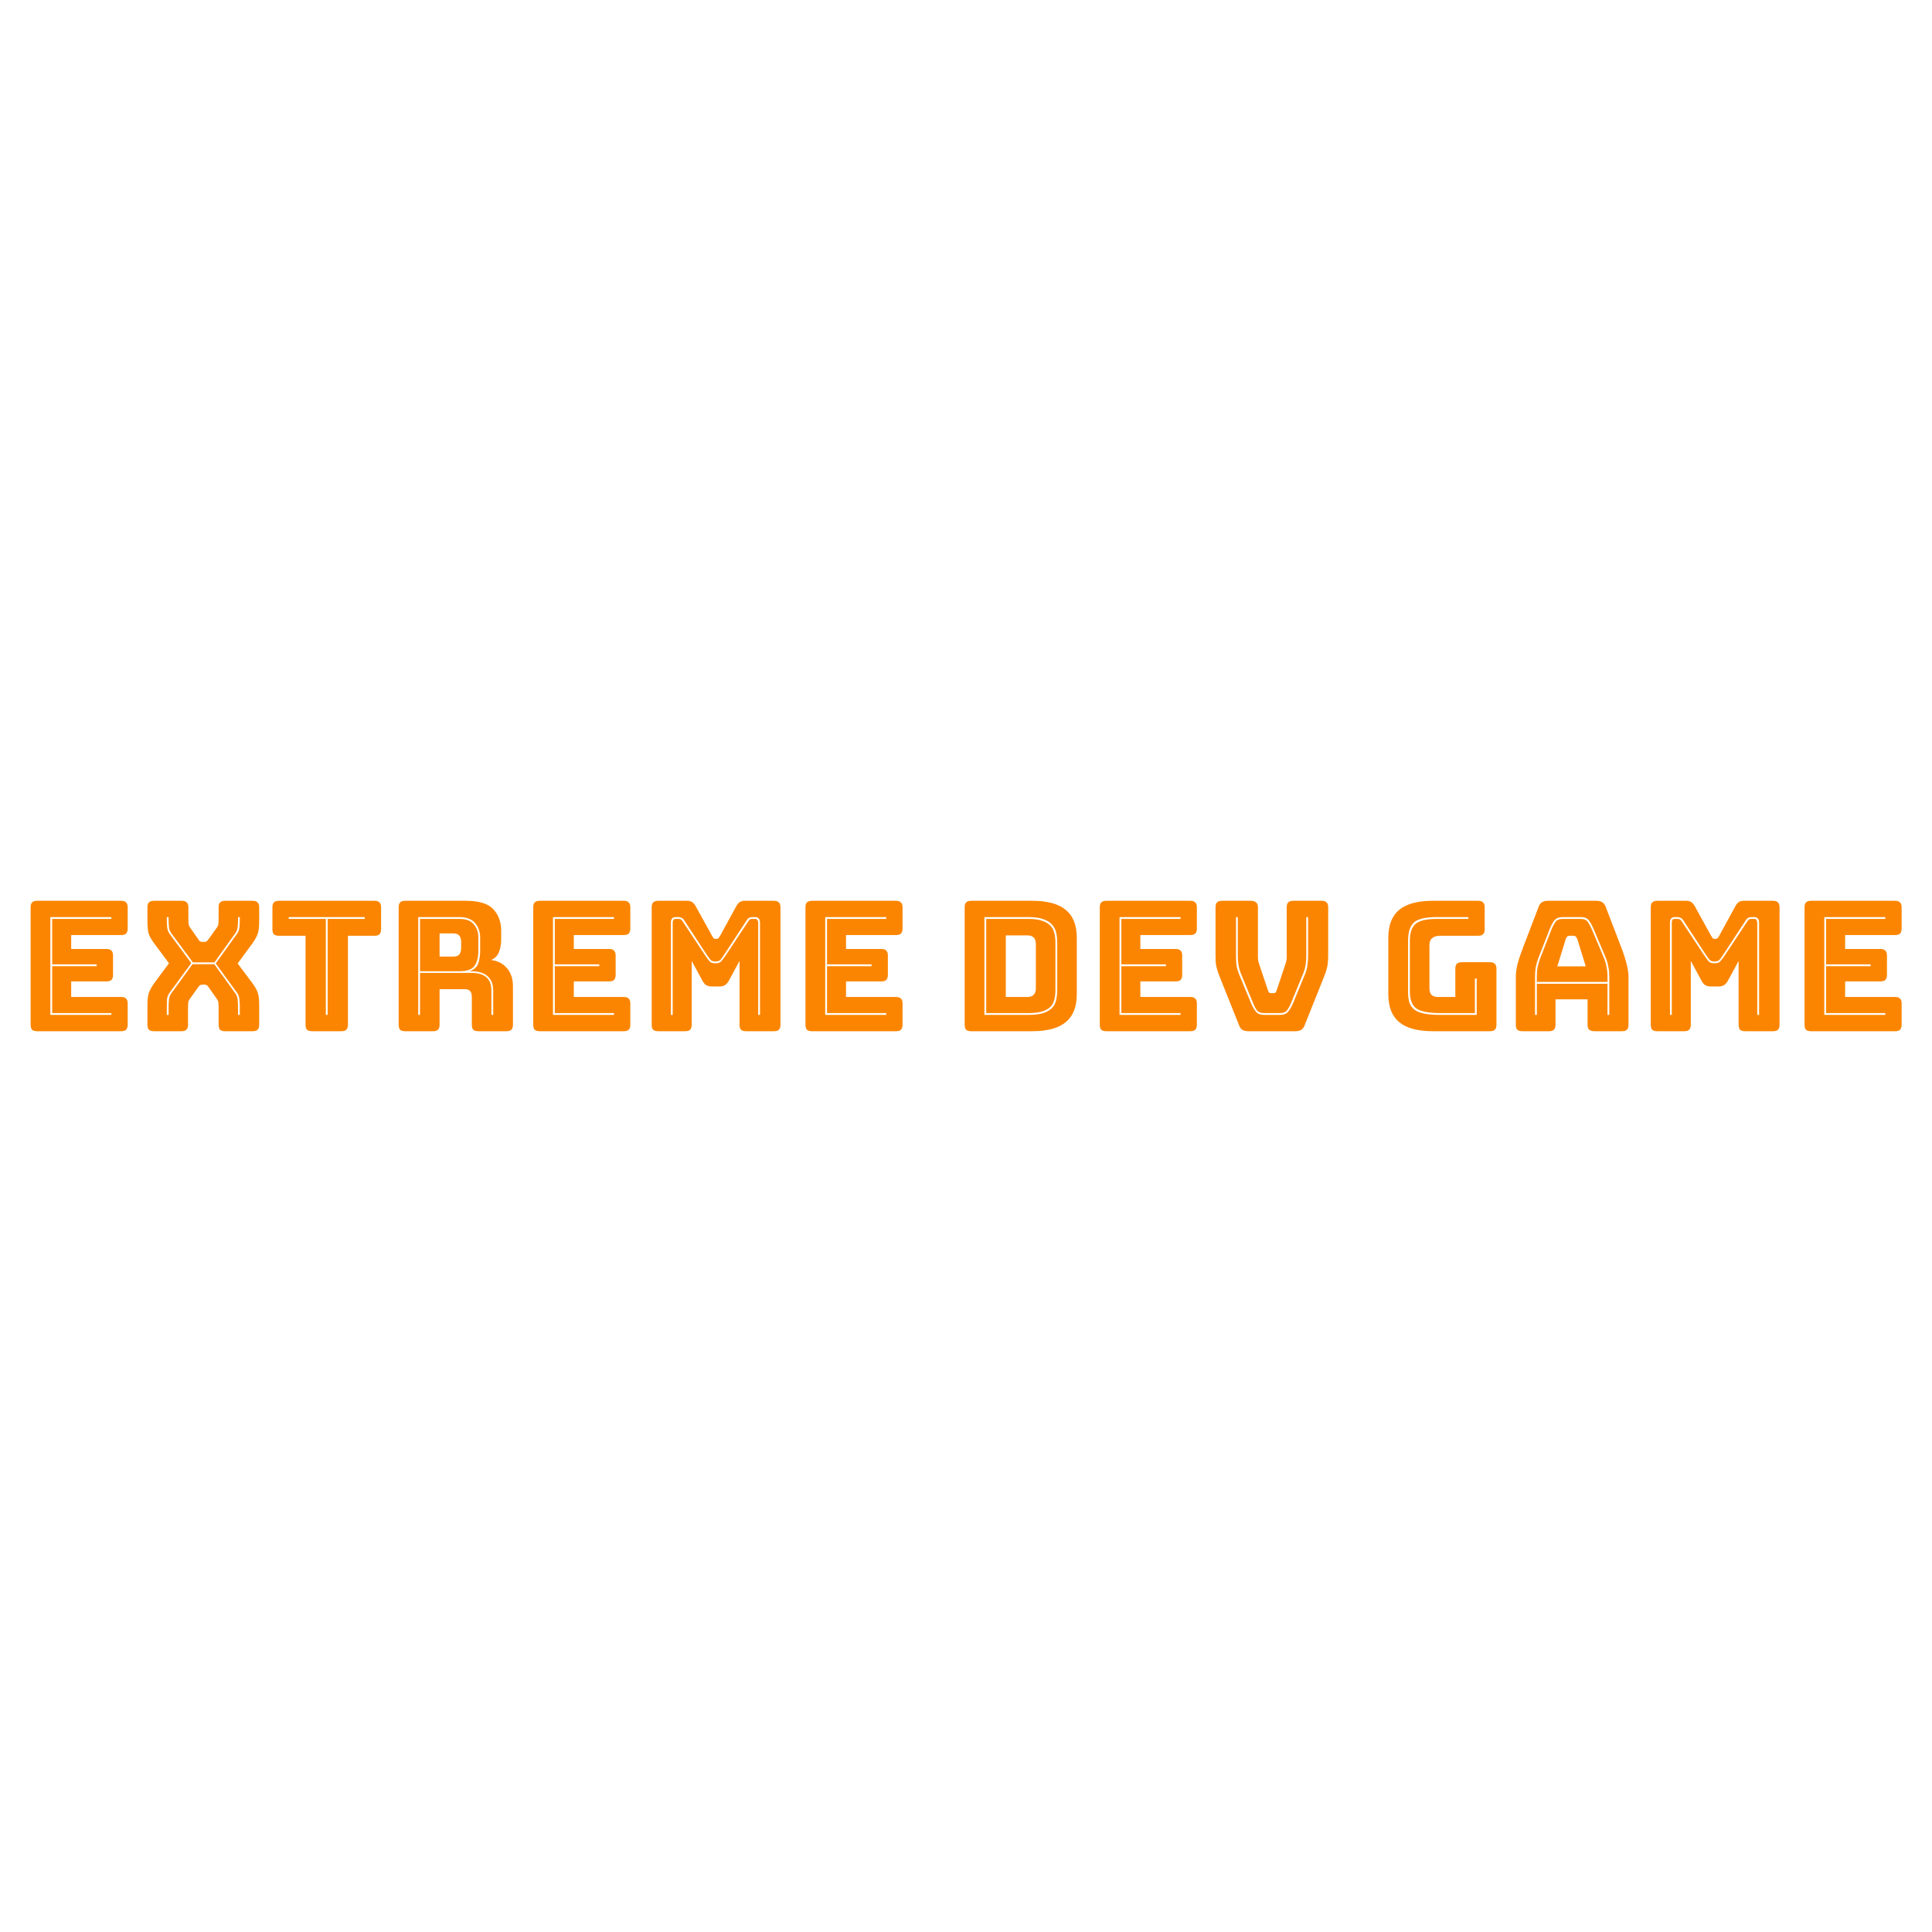 <svg version="1.2" baseProfile="tiny-ps" xmlns="http://www.w3.org/2000/svg" viewBox="0 0 3200 400" width="450" height="450">
	<title>Nuevo proyecto</title>
	<style>
		tspan { white-space:pre }
	</style>
	<path id="EXTREME DEV GAME " fill="#fb8500" aria-label="EXTREME DEV GAME"  d="M200.7 308L61.5 308Q55.8 308 53.1 305.6Q50.7 302.9 50.7 297.2L50.7 102.8Q50.7 97.1 53.1 94.7Q55.8 92 61.5 92L200.7 92Q206.4 92 208.8 94.7Q211.5 97.1 211.5 102.8L211.5 137.9Q211.5 143.6 208.8 146.3Q206.4 148.7 200.7 148.7L117.9 148.7L117.9 171.8L176.4 171.8Q182.1 171.8 184.5 174.5Q187.2 176.9 187.2 182.6L187.2 214.7Q187.2 220.4 184.5 223.1Q182.1 225.5 176.4 225.5L117.9 225.5L117.9 251.3L200.7 251.3Q206.4 251.3 208.8 254Q211.5 256.4 211.5 262.1L211.5 297.2Q211.5 302.9 208.8 305.6Q206.4 308 200.7 308ZM184.5 281L184.5 278L86.4 278L86.4 200.3L160.2 200.3L160.2 197.3L86.4 197.3L86.4 122L184.5 122L184.5 119L83.4 119L83.4 281L184.5 281ZM279.3 281L279.3 267.5Q279.3 261.2 279.9 255.5Q280.5 249.5 283.5 245.6L318.9 197L354.9 197L390 245.6Q393 249.8 393.6 255.5Q394.2 261.2 394.2 267.5L394.2 281L397.2 281L397.2 267.5Q397.2 260.9 396.6 255.2Q396 249.2 392.7 244.4L357.3 195.8L392.7 146.6Q396 141.8 396.6 136.1Q397.2 130.1 397.2 123.5L397.2 119L394.2 119L394.2 123.5Q394.2 129.8 393.6 135.5Q393 141.2 390 145.4L355.2 194L319.5 194L283.5 145.4Q280.5 141.2 279.9 135.5Q279.3 129.8 279.3 123.5L279.3 119L276.3 119L276.3 123.5Q276.3 130.1 276.9 136.1Q277.5 141.8 280.8 146.6L316.8 195.2L280.8 244.4Q277.2 249.2 276.6 255.2Q276.3 260.9 276.3 267.5L276.3 281L279.3 281ZM311.4 267.5L311.4 297.2Q311.4 302.9 308.7 305.6Q306.3 308 300.6 308L255 308Q249.3 308 246.6 305.6Q244.2 302.9 244.2 297.2L244.2 265.1Q244.2 251.3 246.6 244.4Q249 237.5 255.6 228.2L279.9 195.5L255.6 162.8Q248.7 153.5 246.3 146.6Q244.2 139.7 244.2 125.9L244.2 102.8Q244.2 97.1 246.6 94.7Q249.3 92 255 92L301.2 92Q306.9 92 309.3 94.7Q312 97.1 312 102.8L312 123.5Q312 126.5 312.3 129.8Q312.6 133.1 314.7 136.1L327.9 155Q329.4 157.4 330.9 158.9Q332.7 160.1 335.1 160.1L338.7 160.1Q341.1 160.1 342.6 158.9Q344.1 157.4 345.9 155L359.4 136.1Q361.5 133.1 361.8 129.8Q362.1 126.5 362.1 123.5L362.1 102.8Q362.1 97.1 364.5 94.7Q367.2 92 372.9 92L418.5 92Q424.2 92 426.6 94.7Q429.3 97.1 429.3 102.8L429.3 125.9Q429.3 139.7 426.9 146.6Q424.5 153.5 417.9 162.8L393.6 195.8L417.9 228.2Q424.8 237.5 426.9 244.4Q429.3 251.3 429.3 265.1L429.3 297.2Q429.3 302.9 426.6 305.6Q424.2 308 418.5 308L372.9 308Q367.2 308 364.5 305.6Q362.1 302.9 362.1 297.2L362.1 267.5Q362.1 264.5 361.8 261.2Q361.5 257.9 359.4 254.9L346.2 236Q344.4 233.3 342.9 232.1Q341.4 230.9 339 230.9L334.8 230.9Q332.4 230.9 330.9 232.1Q329.4 233.3 327.6 236L314.1 254.9Q312 257.9 311.7 261.2Q311.4 264.5 311.4 267.5ZM565.5 308L516.9 308Q511.2 308 508.5 305.6Q506.1 302.9 506.1 297.2L506.1 149.9L462 149.9Q456.3 149.9 453.6 147.5Q451.2 144.8 451.2 139.1L451.2 102.8Q451.2 97.1 453.6 94.7Q456.3 92 462 92L620.4 92Q626.1 92 628.5 94.7Q631.2 97.1 631.2 102.8L631.2 139.1Q631.2 144.8 628.5 147.5Q626.1 149.9 620.4 149.9L576.3 149.9L576.3 297.2Q576.3 302.9 573.6 305.6Q571.2 308 565.5 308ZM539.7 122L539.7 281L542.7 281L542.7 122L604.2 122L604.2 119L478.2 119L478.2 122L539.7 122ZM695.7 122L761.1 122Q777 122 784.5 130.7Q792.3 139.4 792.3 153.2L792.3 174.2Q792.3 190.7 786 199.7Q779.7 208.7 761.1 208.7L695.7 208.7L695.7 122ZM750.6 146L728.1 146L728.1 184.4L750.6 184.4Q758.4 184.4 761.1 180.5Q763.8 176.3 763.8 170.3L763.8 160.1Q763.8 154.1 761.1 150.2Q758.4 146 750.6 146ZM692.7 281L695.7 281L695.7 211.4L780.6 211.4Q797.7 211.4 805.8 218.9Q813.9 226.1 813.9 240.8L813.9 281L816.9 281L816.9 240.8Q816.9 225.2 807.9 217.1Q798.9 208.7 780.6 208.7L777.3 208.7Q788.1 205.4 791.7 196.7Q795.3 187.7 795.3 173.9L795.3 153.2Q795.3 138.5 786.9 128.9Q778.5 119 761.1 119L692.7 119L692.7 281ZM717.3 308L671.1 308Q665.4 308 662.7 305.6Q660.3 302.9 660.3 297.2L660.3 102.8Q660.3 97.1 662.7 94.7Q665.4 92 671.1 92L771 92Q804.6 92 817.2 106.1Q830.1 119.9 830.1 142.1L830.1 155.9Q830.1 168.5 826.2 177.5Q822.6 186.2 813.3 190.1Q829.5 191.9 839.4 203.3Q849.6 214.7 849.6 233.6L849.6 297.2Q849.6 302.9 846.9 305.6Q844.5 308 838.8 308L792.3 308Q786.6 308 783.9 305.6Q781.5 302.9 781.5 297.2L781.5 251.3Q781.5 244.7 778.8 241.7Q776.4 238.4 770.1 238.4L728.1 238.4L728.1 297.2Q728.1 302.9 725.4 305.6Q723 308 717.3 308ZM1033.2 308L894 308Q888.3 308 885.6 305.6Q883.2 302.9 883.2 297.2L883.2 102.8Q883.2 97.1 885.6 94.7Q888.3 92 894 92L1033.2 92Q1038.9 92 1041.3 94.7Q1044 97.1 1044 102.8L1044 137.9Q1044 143.6 1041.3 146.3Q1038.9 148.7 1033.2 148.7L950.4 148.7L950.4 171.8L1008.9 171.8Q1014.6 171.8 1017 174.5Q1019.7 176.9 1019.7 182.6L1019.7 214.7Q1019.7 220.4 1017 223.1Q1014.6 225.5 1008.9 225.5L950.4 225.5L950.4 251.3L1033.2 251.3Q1038.9 251.3 1041.3 254Q1044 256.4 1044 262.1L1044 297.2Q1044 302.9 1041.3 305.6Q1038.9 308 1033.2 308ZM1017 281L1017 278L918.9 278L918.9 200.3L992.7 200.3L992.7 197.3L918.9 197.3L918.9 122L1017 122L1017 119L915.9 119L915.9 281L1017 281ZM1185 192.5Q1179.6 192.5 1177.2 190.1Q1174.8 187.7 1169.7 179.9L1133.1 124.1Q1131.3 121.1 1128.9 120.2Q1126.5 119 1124.1 119L1119 119Q1115.1 119 1113 121.4Q1111.2 123.5 1111.2 128.3L1111.2 281L1114.2 281L1114.2 128.3Q1114.2 125.9 1115.1 124.1Q1116 122 1119 122L1123.5 122Q1125.6 122 1127.1 122.6Q1128.9 123.2 1130.7 126.2L1167.3 181.4Q1172.7 189.5 1175.4 192.5Q1178.4 195.5 1185 195.5Q1191.6 195.5 1194.3 192.5Q1197.3 189.5 1202.7 181.4L1239.3 126.2Q1241.1 123.2 1242.6 122.6Q1244.1 122 1246.2 122L1250.7 122Q1253.7 122 1254.6 124.1Q1255.8 125.9 1255.8 128.3L1255.8 281L1258.8 281L1258.8 128.3Q1258.8 123.5 1256.7 121.4Q1254.9 119 1250.7 119L1245.6 119Q1243.2 119 1240.8 120.2Q1238.7 121.1 1236.9 124.1L1200.3 179.9Q1195.2 187.7 1192.8 190.1Q1190.4 192.5 1185 192.5ZM1134.9 308L1090.2 308Q1084.5 308 1081.8 305.6Q1079.4 302.9 1079.4 297.2L1079.4 102.8Q1079.4 97.1 1081.8 94.7Q1084.5 92 1090.2 92L1138.5 92Q1143.3 92 1146.3 94.1Q1149.6 96.2 1152.3 101L1179.3 149.9Q1180.8 152.6 1181.7 153.8Q1182.9 155 1184.7 155L1187.4 155Q1189.2 155 1190.1 153.8Q1191.3 152.6 1192.8 149.9L1219.5 101Q1222.2 96.2 1225.2 94.1Q1228.5 92 1233.3 92L1281.9 92Q1287.6 92 1290 94.7Q1292.7 97.1 1292.7 102.8L1292.7 297.2Q1292.7 302.9 1290 305.6Q1287.6 308 1281.9 308L1235.7 308Q1230 308 1227.3 305.6Q1224.9 302.9 1224.9 297.2L1224.9 191.6L1207.2 224.3Q1204.5 229.4 1200.6 231.8Q1197 233.9 1191.3 233.9L1179.3 233.9Q1173.6 233.9 1169.7 231.8Q1166.1 229.4 1163.4 224.3L1145.7 191.6L1145.7 297.2Q1145.7 302.9 1143 305.6Q1140.6 308 1134.9 308ZM1484.1 308L1344.9 308Q1339.2 308 1336.5 305.6Q1334.1 302.9 1334.1 297.2L1334.1 102.8Q1334.1 97.1 1336.5 94.7Q1339.2 92 1344.9 92L1484.1 92Q1489.8 92 1492.2 94.7Q1494.9 97.1 1494.9 102.8L1494.9 137.9Q1494.9 143.6 1492.2 146.3Q1489.8 148.7 1484.1 148.7L1401.3 148.7L1401.3 171.8L1459.8 171.8Q1465.5 171.8 1467.9 174.5Q1470.6 176.9 1470.6 182.6L1470.6 214.7Q1470.6 220.4 1467.9 223.1Q1465.5 225.5 1459.8 225.5L1401.3 225.5L1401.3 251.3L1484.1 251.3Q1489.8 251.3 1492.2 254Q1494.9 256.4 1494.9 262.1L1494.9 297.2Q1494.9 302.9 1492.2 305.6Q1489.8 308 1484.1 308ZM1467.9 281L1467.9 278L1369.8 278L1369.8 200.3L1443.6 200.3L1443.6 197.3L1369.8 197.3L1369.8 122L1467.9 122L1467.9 119L1366.8 119L1366.8 281L1467.9 281ZM1709.7 308L1608.6 308Q1602.9 308 1600.2 305.6Q1597.8 302.9 1597.8 297.2L1597.8 102.8Q1597.8 97.1 1600.2 94.7Q1602.9 92 1608.6 92L1709.7 92Q1747.2 92 1765.2 107Q1783.5 122 1783.5 153.2L1783.5 246.8Q1783.5 278 1765.2 293Q1747.2 308 1709.7 308ZM1630.5 119L1630.5 281L1703.1 281Q1718.4 281 1728 278Q1737.6 274.7 1742.7 269.3Q1747.8 263.9 1749.3 256.4Q1751.1 248.9 1751.1 240.2L1751.1 160.7Q1751.1 152 1749.3 144.5Q1747.5 136.7 1742.4 131.3Q1737.3 125.6 1727.7 122.3Q1718.4 119 1703.1 119L1630.5 119ZM1633.5 122L1703.1 122Q1717.2 122 1725.9 125Q1734.9 128 1739.7 133.1Q1744.5 138.2 1746.3 145.4Q1748.1 152.6 1748.1 160.7L1748.1 240.2Q1748.1 248.3 1746.3 255.5Q1744.8 262.4 1740 267.5Q1735.2 272.3 1726.2 275.3Q1717.5 278 1703.1 278L1633.5 278L1633.5 122ZM1701.6 149.3L1665.9 149.3L1665.9 251.3L1701.6 251.3Q1708.8 251.3 1712.1 247.7Q1715.7 244.1 1715.7 236.6L1715.7 163.7Q1715.7 156.2 1712.1 152.9Q1708.8 149.3 1701.6 149.3ZM1971.6 308L1832.4 308Q1826.7 308 1824 305.6Q1821.6 302.9 1821.6 297.2L1821.6 102.8Q1821.6 97.1 1824 94.7Q1826.7 92 1832.4 92L1971.6 92Q1977.3 92 1979.7 94.7Q1982.4 97.1 1982.4 102.8L1982.4 137.9Q1982.4 143.6 1979.7 146.3Q1977.3 148.7 1971.6 148.7L1888.8 148.7L1888.8 171.8L1947.3 171.8Q1953 171.8 1955.4 174.5Q1958.1 176.9 1958.1 182.6L1958.1 214.7Q1958.1 220.4 1955.4 223.1Q1953 225.5 1947.3 225.5L1888.8 225.5L1888.8 251.3L1971.6 251.3Q1977.3 251.3 1979.7 254Q1982.4 256.4 1982.4 262.1L1982.4 297.2Q1982.4 302.9 1979.7 305.6Q1977.3 308 1971.6 308ZM1955.4 281L1955.4 278L1857.3 278L1857.3 200.3L1931.1 200.3L1931.1 197.3L1857.3 197.3L1857.3 122L1955.4 122L1955.4 119L1854.3 119L1854.3 281L1955.4 281ZM2145.6 308L2067.6 308Q2061.9 308 2058 305.9Q2054.4 303.8 2052.3 298.1L2022.9 224.6Q2020.2 218 2018.4 213.2Q2016.6 208.1 2015.4 203.6Q2014.2 199.1 2013.6 194.3Q2013.3 189.2 2013.3 182L2013.3 102.8Q2013.3 97.1 2015.7 94.7Q2018.4 92 2024.1 92L2071.8 92Q2077.5 92 2080.5 94.7Q2083.5 97.1 2083.5 102.8L2083.5 185.6Q2083.5 188.6 2084.1 191.6Q2084.7 194.6 2085.9 197.9L2100 239.9Q2100.9 242.9 2102.1 244.1Q2103.3 245 2105.7 245L2109 245Q2111.4 245 2112.6 244.1Q2113.8 242.9 2114.7 239.9L2128.8 197.6Q2130 194.3 2130.6 191.3Q2131.2 188.3 2131.2 185.3L2131.2 102.8Q2131.2 97.1 2133.6 94.7Q2136.3 92 2142 92L2189.1 92Q2194.8 92 2197.2 94.7Q2199.9 97.1 2199.9 102.8L2199.9 182Q2199.9 189.2 2199.3 194.3Q2199 199.1 2197.8 203.6Q2196.6 208.1 2194.8 213.2Q2193 218 2190.3 224.6L2160.9 298.1Q2158.8 303.8 2154.9 305.9Q2151.3 308 2145.6 308ZM2050.2 119L2047.2 119L2047.2 183.8Q2047.2 192.2 2048.1 199.4Q2049.3 206.3 2052 212.9L2071.8 260.9Q2075.4 269.6 2079.9 275.3Q2084.4 281 2093.7 281L2120.1 281Q2129.4 281 2133.9 275.3Q2138.4 269.6 2142 260.9L2161.8 212.9Q2164.5 206.3 2165.4 199.4Q2166.6 192.2 2166.6 183.8L2166.6 119L2163.6 119L2163.6 183.8Q2163.6 191.6 2162.4 198.8Q2161.2 205.7 2158.8 211.7L2139 259.7Q2136 267.5 2132.1 272.9Q2128.5 278 2120.1 278L2093.7 278Q2085.3 278 2081.4 272.9Q2077.8 267.5 2074.8 259.7L2055 211.7Q2052.6 205.7 2051.4 198.8Q2050.2 191.6 2050.2 183.8L2050.2 119ZM2467.8 308L2373.3 308Q2335.8 308 2317.5 293Q2299.5 278 2299.5 246.8L2299.5 153.2Q2299.5 122 2317.5 107Q2335.8 92 2373.3 92L2448.3 92Q2454 92 2456.4 94.7Q2459.1 97.1 2459.1 102.8L2459.1 139.1Q2459.1 144.8 2456.4 147.5Q2454 149.9 2448.3 149.9L2385.9 149.9Q2376.6 149.9 2372.1 153.8Q2367.6 157.4 2367.6 164.9L2367.6 236.6Q2367.6 244.1 2370.9 247.7Q2374.5 251.3 2381.4 251.3L2410.5 251.3L2410.5 204.5Q2410.5 198.8 2412.9 196.4Q2415.6 193.7 2421.3 193.7L2467.8 193.7Q2473.5 193.7 2475.9 196.4Q2478.6 198.8 2478.6 204.5L2478.6 297.2Q2478.6 302.9 2475.9 305.6Q2473.5 308 2467.8 308ZM2386.2 281L2445.9 281L2445.9 220.7L2442.9 220.7L2442.9 278L2386.2 278Q2355.9 278 2345.4 269.9Q2335.2 261.8 2335.2 242.3L2335.2 158.3Q2335.2 138.5 2344.5 130.4Q2353.8 122 2380.2 122L2432.1 122L2432.1 119L2380.2 119Q2351.4 119 2341.8 128Q2332.2 137 2332.2 158.3L2332.2 242.3Q2332.2 252.8 2334.3 260.3Q2336.7 267.5 2342.7 272.3Q2348.7 276.8 2359.2 278.9Q2369.7 281 2386.2 281ZM2545.5 226.4L2545.5 217.1Q2545.5 209 2546.7 202.1Q2548.2 195.2 2550.3 189.2L2569.5 140Q2572.5 132.5 2576.1 127.4Q2579.7 122 2588.7 122L2618.1 122Q2626.5 122 2630.1 127.4Q2633.7 132.5 2637 140.3L2657.7 189.2Q2659.8 195.2 2661 202.1Q2662.5 209 2662.5 217.1L2662.5 226.4L2545.5 226.4ZM2593.5 155L2579.4 200.6L2626.5 200.6L2612.4 155Q2611.2 152.3 2609.7 151.1Q2608.5 149.9 2606.7 149.9L2599.2 149.9Q2597.4 149.9 2595.9 151.1Q2594.7 152.3 2593.5 155ZM2662.5 229.4L2662.5 281L2665.5 281L2665.5 217.1Q2665.5 208.7 2664 201.8Q2662.8 194.6 2660.4 188L2639.7 139.1Q2636.1 130.4 2631.9 124.7Q2628 119 2618.1 119L2588.7 119Q2578.5 119 2574.3 124.7Q2570.1 130.4 2566.8 138.8L2547.6 188Q2545.2 194.6 2543.7 201.8Q2542.5 208.7 2542.5 217.1L2542.5 281L2545.5 281L2545.5 229.4L2662.5 229.4ZM2576.4 255.2L2576.4 297.2Q2576.4 302.9 2573.7 305.6Q2571.3 308 2565.6 308L2521.5 308Q2515.8 308 2513.1 305.6Q2510.7 302.9 2510.7 297.2L2510.7 218Q2510.7 209 2513.4 197.3Q2516.4 185.6 2522.4 170L2548.5 101.9Q2550.3 96.8 2553.9 94.4Q2557.8 92 2563.8 92L2644.5 92Q2650.2 92 2653.8 94.4Q2657.7 96.8 2659.5 101.9L2685.6 170Q2691.6 185.6 2694.3 197.3Q2697.3 209 2697.3 218L2697.3 297.2Q2697.3 302.9 2694.6 305.6Q2692.2 308 2686.5 308L2641.2 308Q2635.2 308 2632.2 305.6Q2629.5 302.9 2629.5 297.2L2629.5 255.2L2576.4 255.2ZM2839.8 192.5Q2834.4 192.5 2832 190.1Q2829.6 187.7 2824.5 179.9L2787.9 124.1Q2786.1 121.1 2783.7 120.2Q2781.3 119 2778.9 119L2773.8 119Q2769.9 119 2767.8 121.4Q2766 123.5 2766 128.3L2766 281L2769 281L2769 128.3Q2769 125.9 2769.9 124.1Q2770.8 122 2773.8 122L2778.3 122Q2780.4 122 2781.9 122.6Q2783.7 123.2 2785.5 126.2L2822.1 181.4Q2827.5 189.5 2830.2 192.5Q2833.2 195.5 2839.8 195.5Q2846.4 195.5 2849.1 192.5Q2852.1 189.5 2857.5 181.4L2894.1 126.2Q2895.9 123.2 2897.4 122.6Q2898.9 122 2901 122L2905.5 122Q2908.5 122 2909.4 124.1Q2910.6 125.9 2910.6 128.3L2910.6 281L2913.6 281L2913.6 128.3Q2913.6 123.5 2911.5 121.4Q2909.7 119 2905.5 119L2900.4 119Q2898 119 2895.6 120.2Q2893.5 121.1 2891.7 124.1L2855.1 179.9Q2850 187.7 2847.6 190.1Q2845.2 192.5 2839.8 192.5ZM2789.7 308L2745 308Q2739.3 308 2736.6 305.6Q2734.2 302.9 2734.2 297.2L2734.2 102.8Q2734.2 97.1 2736.6 94.7Q2739.3 92 2745 92L2793.3 92Q2798.1 92 2801.1 94.1Q2804.4 96.2 2807.1 101L2834.1 149.9Q2835.6 152.6 2836.5 153.8Q2837.7 155 2839.5 155L2842.2 155Q2844 155 2844.9 153.8Q2846.1 152.6 2847.6 149.9L2874.3 101Q2877 96.2 2880 94.1Q2883.3 92 2888.1 92L2936.7 92Q2942.4 92 2944.8 94.7Q2947.5 97.1 2947.5 102.8L2947.5 297.2Q2947.5 302.9 2944.8 305.6Q2942.4 308 2936.7 308L2890.5 308Q2884.8 308 2882.1 305.6Q2879.7 302.9 2879.7 297.2L2879.7 191.6L2862 224.3Q2859.3 229.4 2855.4 231.8Q2851.8 233.9 2846.1 233.9L2834.1 233.9Q2828.4 233.9 2824.5 231.8Q2820.9 229.4 2818.2 224.3L2800.5 191.6L2800.5 297.2Q2800.5 302.9 2797.8 305.6Q2795.4 308 2789.7 308ZM3138.9 308L2999.7 308Q2994 308 2991.3 305.6Q2988.9 302.9 2988.9 297.2L2988.9 102.8Q2988.9 97.1 2991.3 94.7Q2994 92 2999.7 92L3138.9 92Q3144.6 92 3147 94.7Q3149.7 97.1 3149.7 102.8L3149.7 137.9Q3149.7 143.6 3147 146.3Q3144.6 148.7 3138.9 148.7L3056.1 148.7L3056.1 171.8L3114.6 171.8Q3120.3 171.8 3122.7 174.5Q3125.4 176.9 3125.4 182.6L3125.4 214.7Q3125.4 220.4 3122.7 223.1Q3120.3 225.5 3114.6 225.5L3056.1 225.5L3056.1 251.3L3138.9 251.3Q3144.6 251.3 3147 254Q3149.7 256.4 3149.7 262.1L3149.7 297.2Q3149.7 302.9 3147 305.6Q3144.6 308 3138.9 308ZM3122.7 281L3122.7 278L3024.6 278L3024.6 200.3L3098.4 200.3L3098.4 197.3L3024.6 197.3L3024.6 122L3122.7 122L3122.7 119L3021.6 119L3021.6 281L3122.7 281Z" />
</svg>